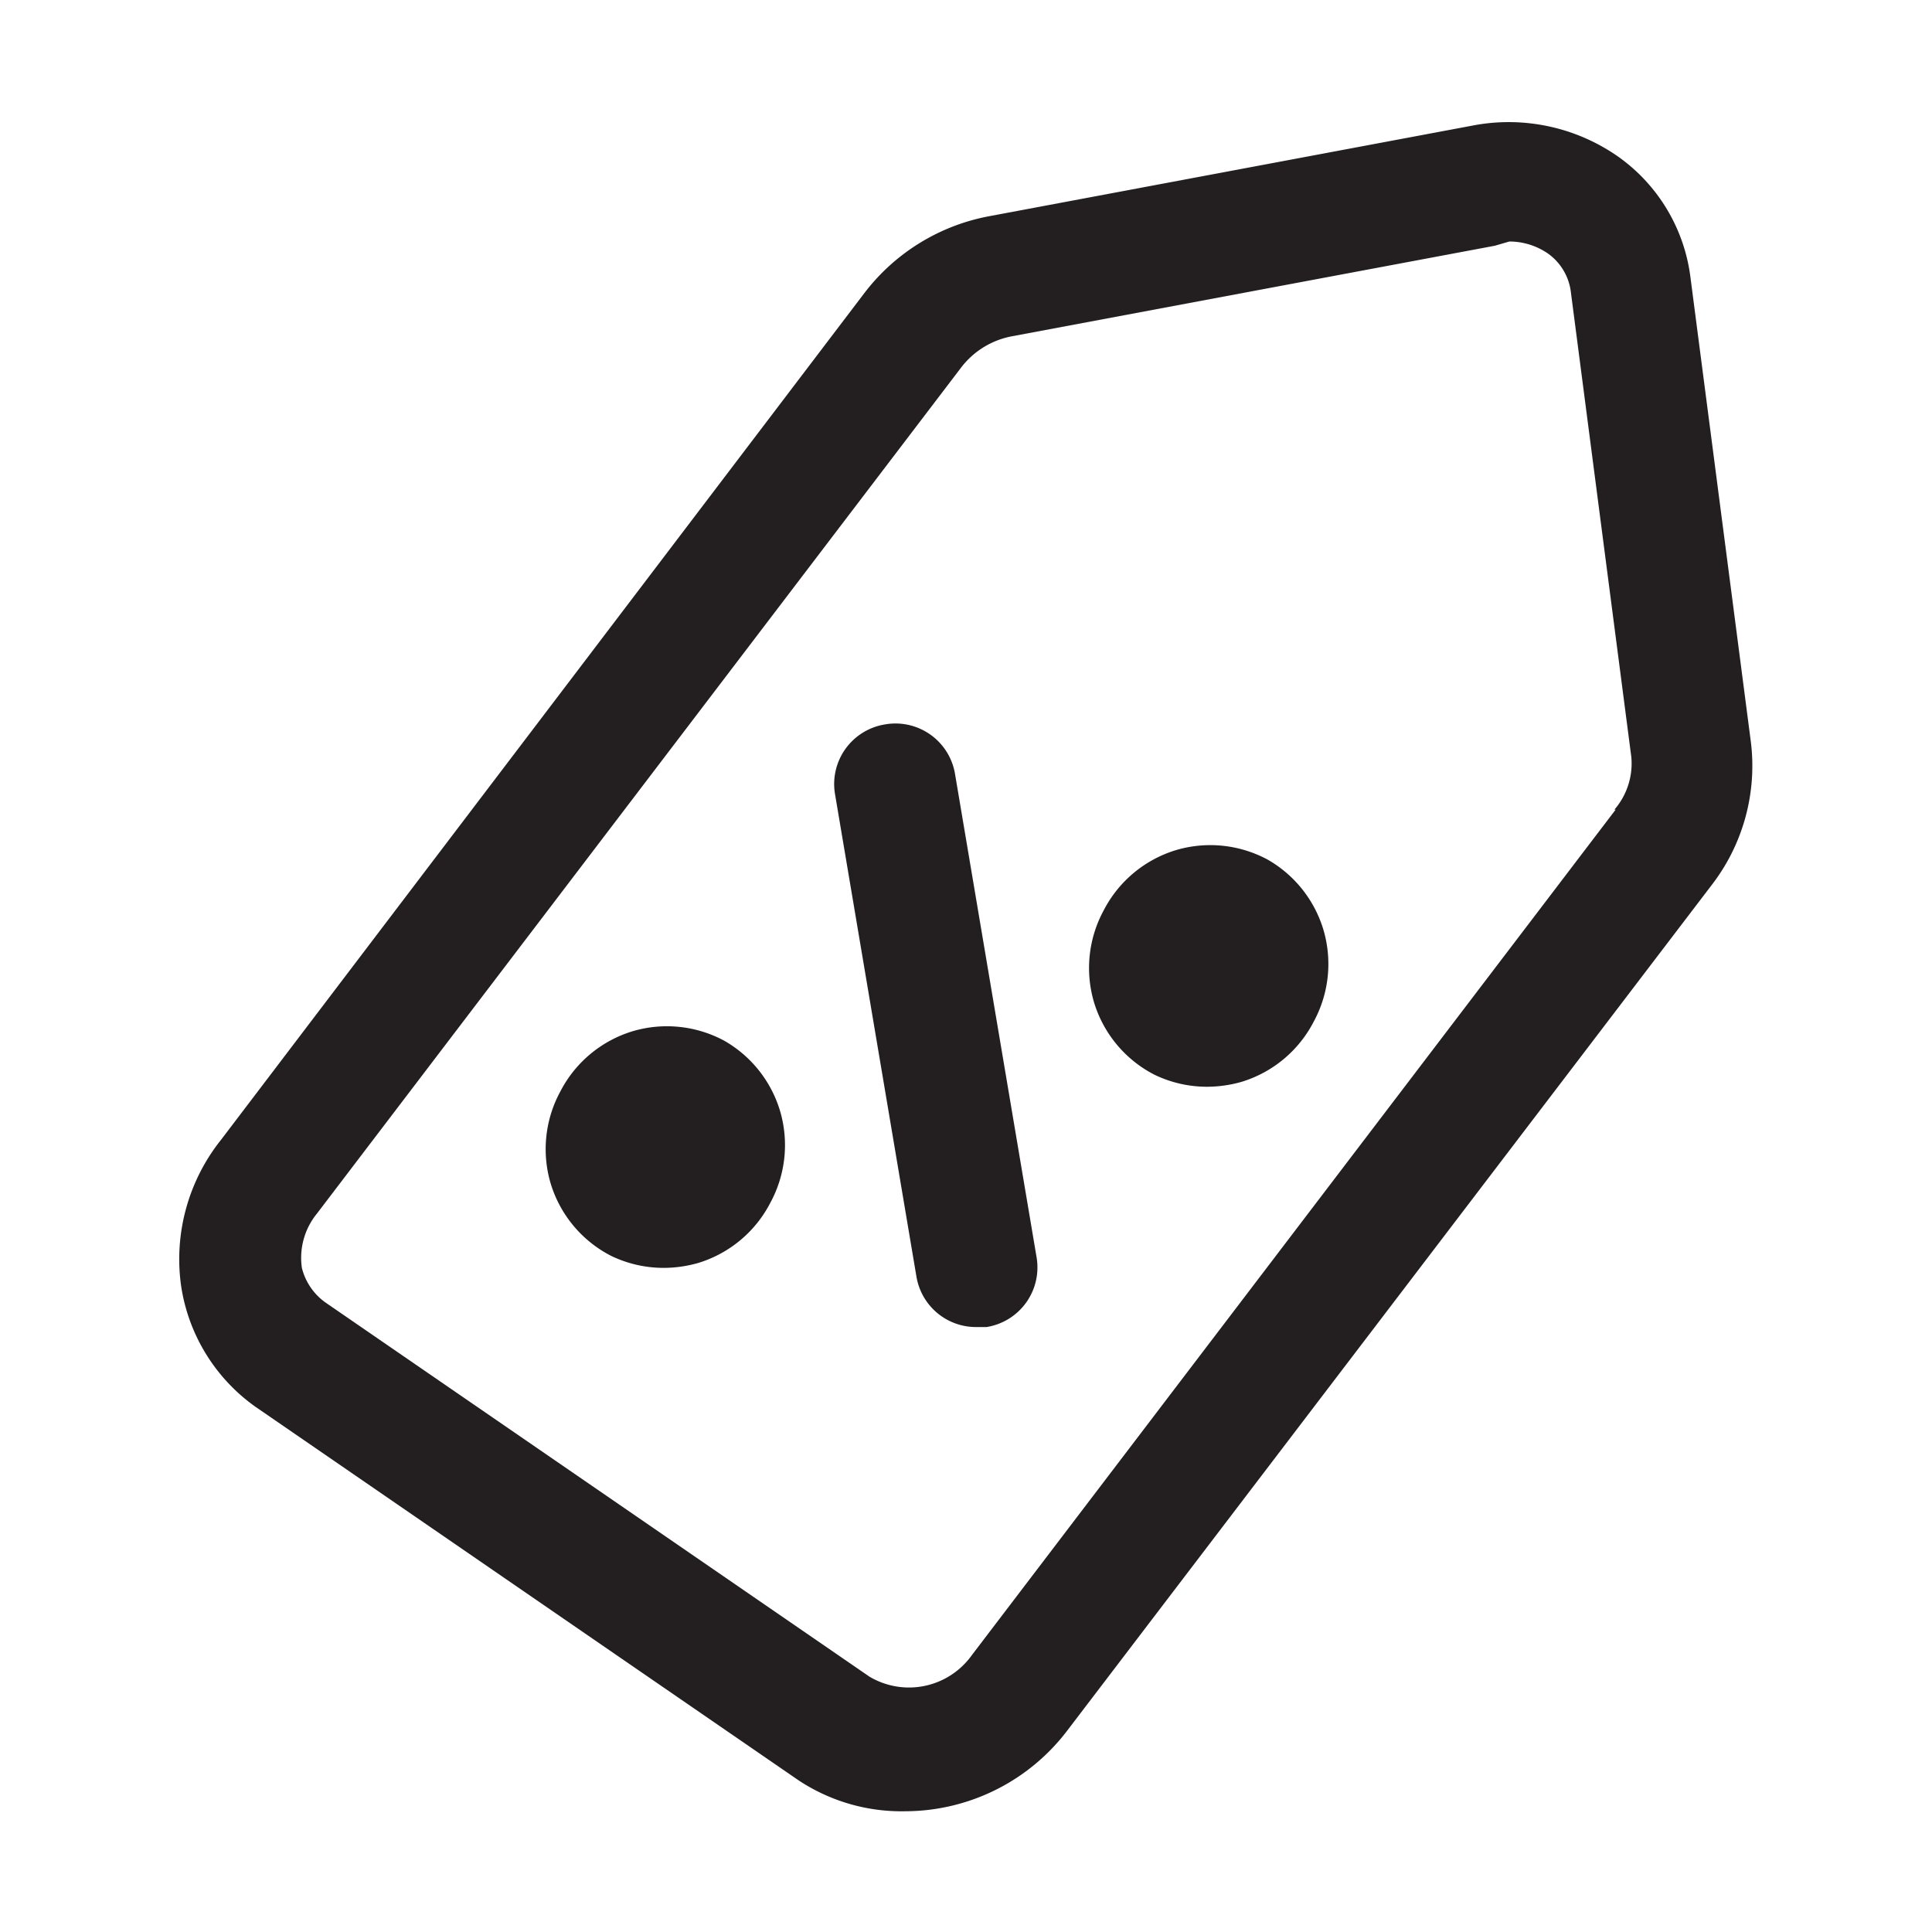 <svg xmlns="http://www.w3.org/2000/svg" viewBox="0 0 32 32">
    <defs>
        <style>
            .cls-1{fill:#231f20}
        </style>
    </defs>
    <g id="discount">
        <path class="cls-1" d="M29 12.29 28 4.6a2.89 2.89 0 0 0-1.19-2 3.16 3.16 0 0 0-2.42-.52l-8 1.5a3.38 3.38 0 0 0-2.07 1.27L3.66 18.88A3.17 3.17 0 0 0 3 21.3a3 3 0 0 0 1.23 2l9 6.19A3.09 3.09 0 0 0 15 30a3.38 3.38 0 0 0 2.68-1.34l10.67-14a3.23 3.23 0 0 0 .65-2.37Zm-2.24 1.12-10.66 14a1.28 1.28 0 0 1-1.7.36l-9-6.19A1 1 0 0 1 5 21a1.16 1.16 0 0 1 .25-.9l10.66-14a1.38 1.38 0 0 1 .85-.53l8-1.5L25 4a1.13 1.13 0 0 1 .64.2.92.92 0 0 1 .38.65l1 7.69a1.17 1.17 0 0 1-.28.87Z"/>
        <path class="cls-1" d="M12 17.24a2 2 0 0 0-1.52-.16 2 2 0 0 0-1.2 1 2 2 0 0 0-.16 1.52 2 2 0 0 0 1 1.2 2 2 0 0 0 .88.2 2.1 2.1 0 0 0 .56-.08 2 2 0 0 0 1.2-1 2 2 0 0 0 .16-1.52 2 2 0 0 0-.92-1.16ZM11 19l.48-.88ZM14.65 12a1 1 0 0 0-.82 1.15l1.35 8a1 1 0 0 0 1 .83h.16a1 1 0 0 0 .83-1.15l-1.35-8a1 1 0 0 0-1.17-.83ZM21 14.24a2 2 0 0 0-1.52-.16 2 2 0 0 0-1.2 1 2 2 0 0 0-.16 1.52 2 2 0 0 0 1 1.2 2 2 0 0 0 .88.2 2.1 2.1 0 0 0 .56-.08 2 2 0 0 0 1.2-1 2 2 0 0 0 .16-1.52 2 2 0 0 0-.92-1.16ZM20 16l.48-.88Z"/>
    </g>
</svg>
